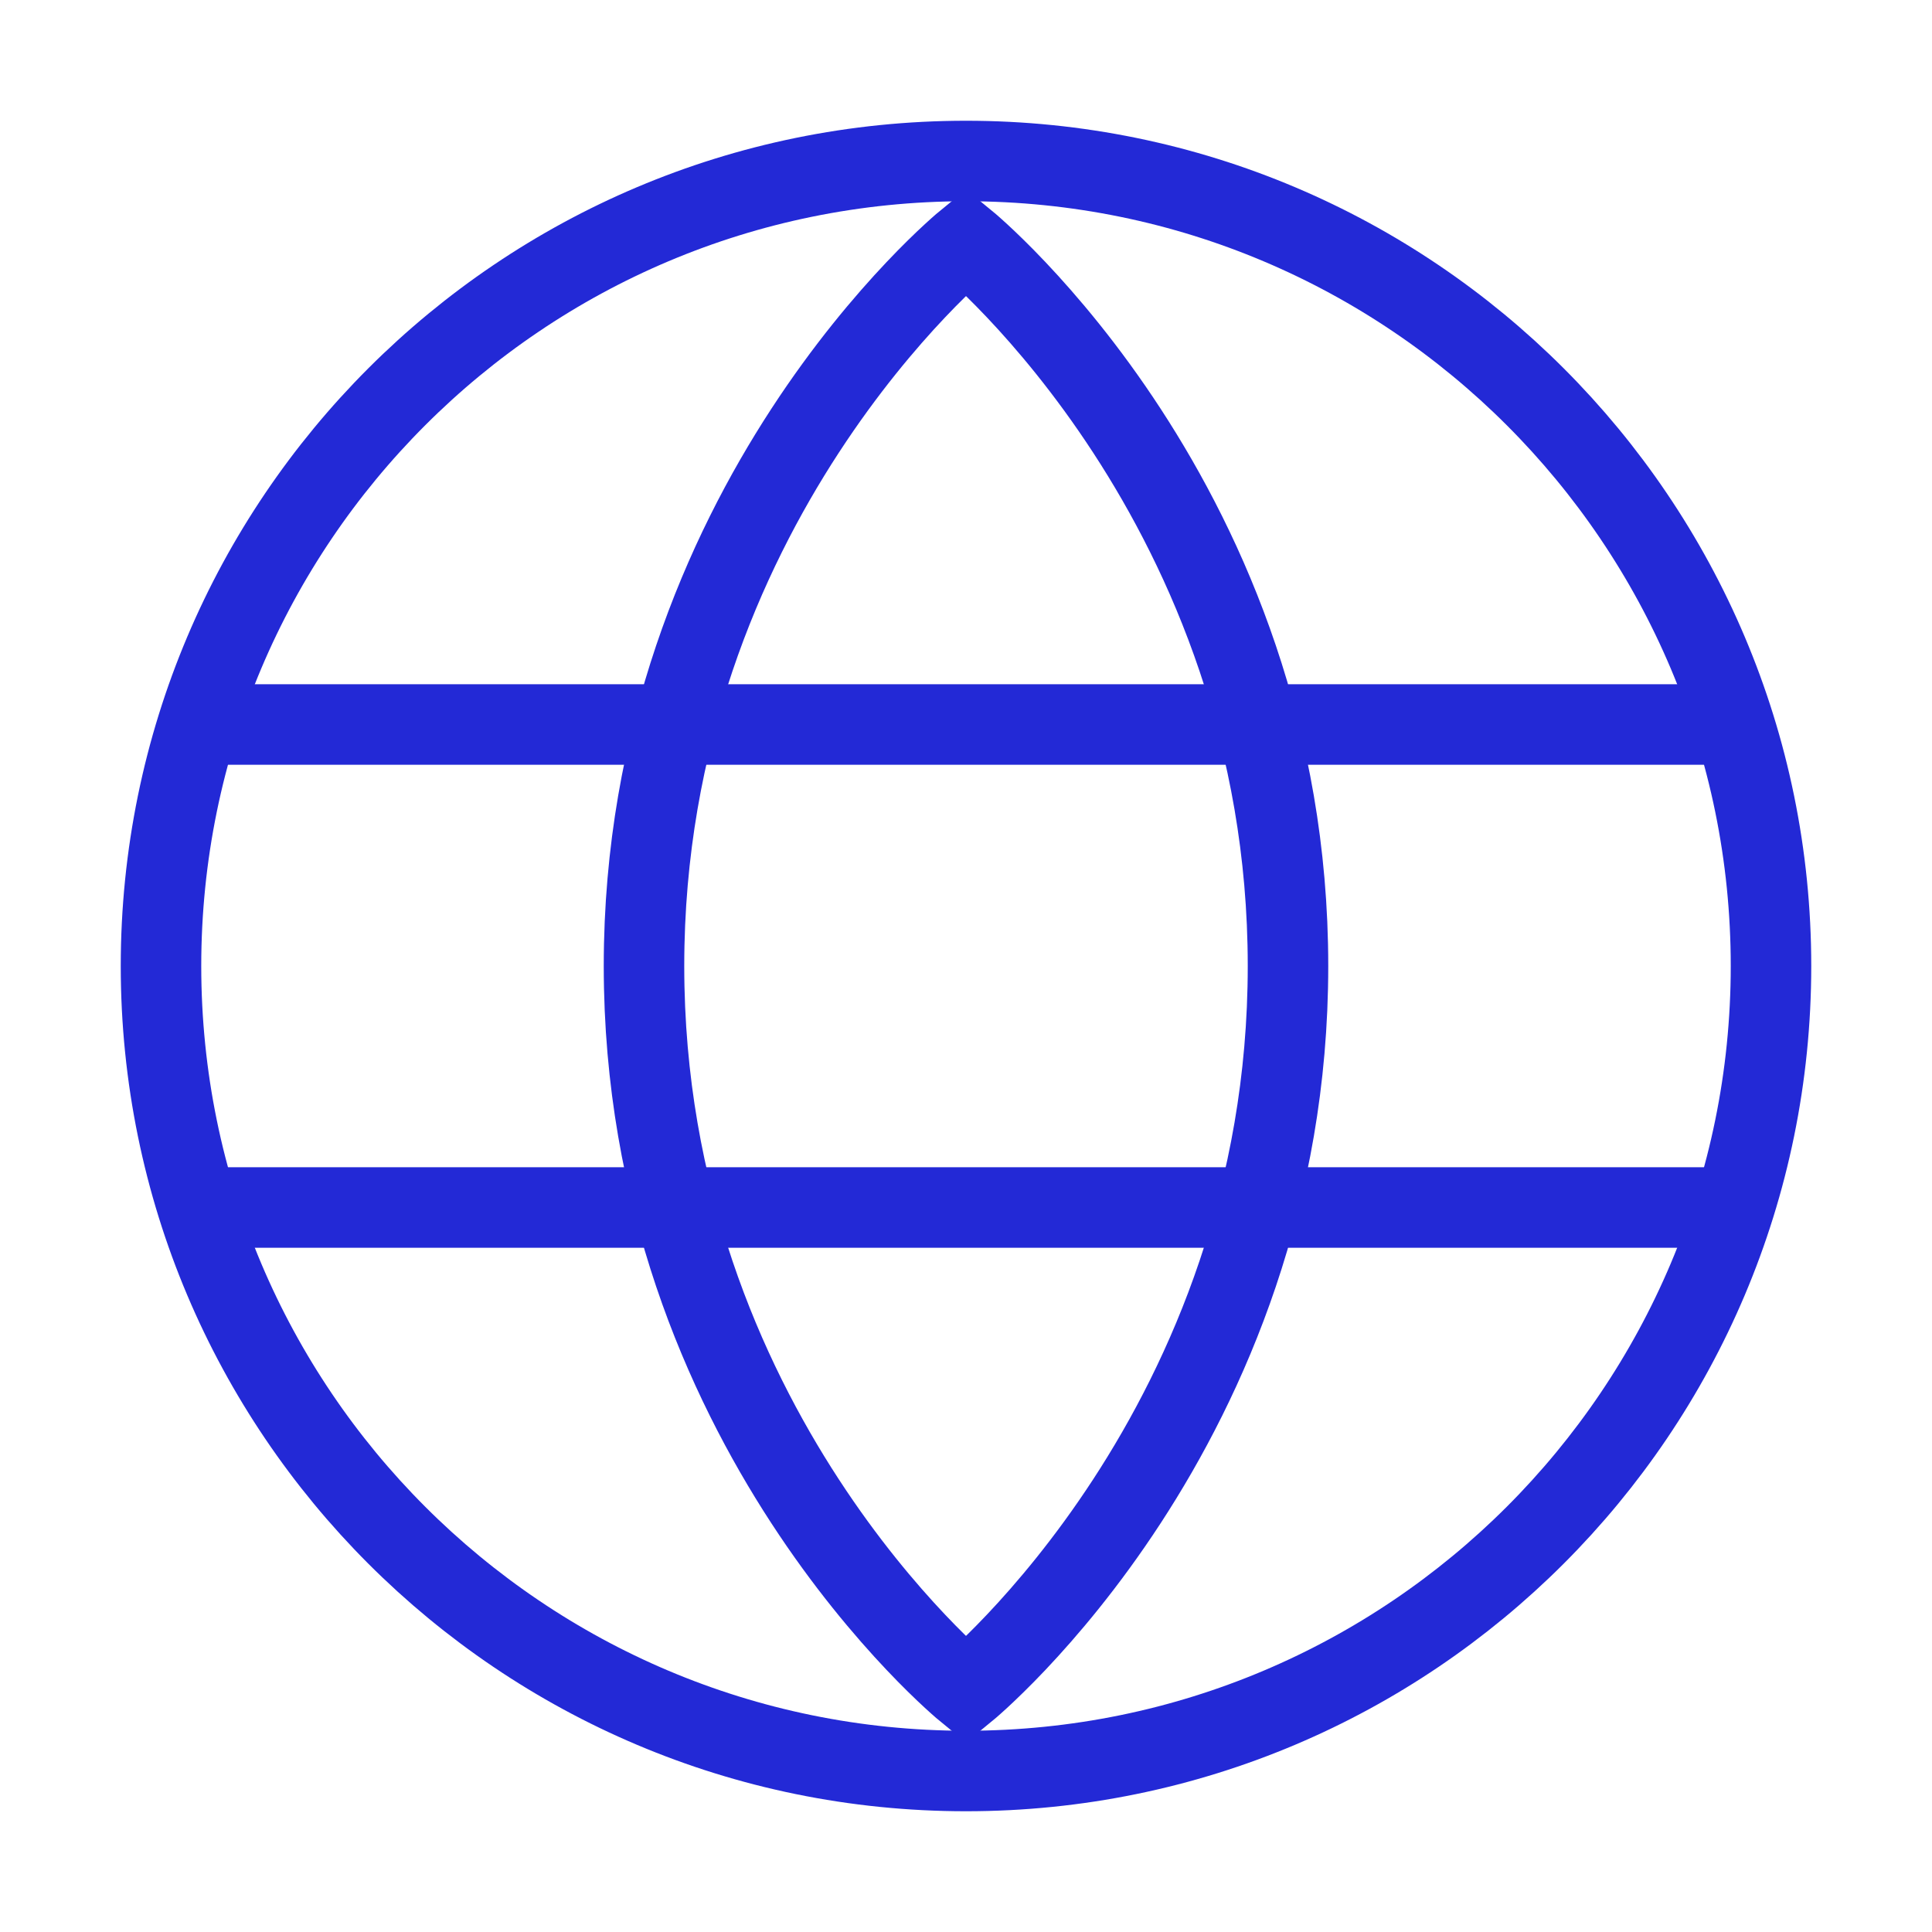 <svg width="24" height="24" viewBox="0 0 24 24" fill="none" xmlns="http://www.w3.org/2000/svg">
<g id="language">
<path id="Oval" fill-rule="evenodd" clip-rule="evenodd" d="M12 22C17.523 22 22 17.523 22 12C22 6.477 17.523 2 12 2C6.477 2 2 6.477 2 12C2 17.523 6.477 22 12 22Z" stroke="#2329D6"/>
<path id="Oval_2" fill-rule="evenodd" clip-rule="evenodd" d="M12 21C12 21 16 17.727 16 12C16 6.273 12 3 12 3C12 3 8 6.273 8 12C8 17.727 12 21 12 21Z" stroke="#2329D6"/>
<path id="Line" d="M2.5 9H21.5" stroke="#2329D6" stroke-linecap="round"/>
<path id="Line_2" d="M2.5 15H21.5" stroke="#2329D6" stroke-linecap="round"/>
</g>
</svg>
